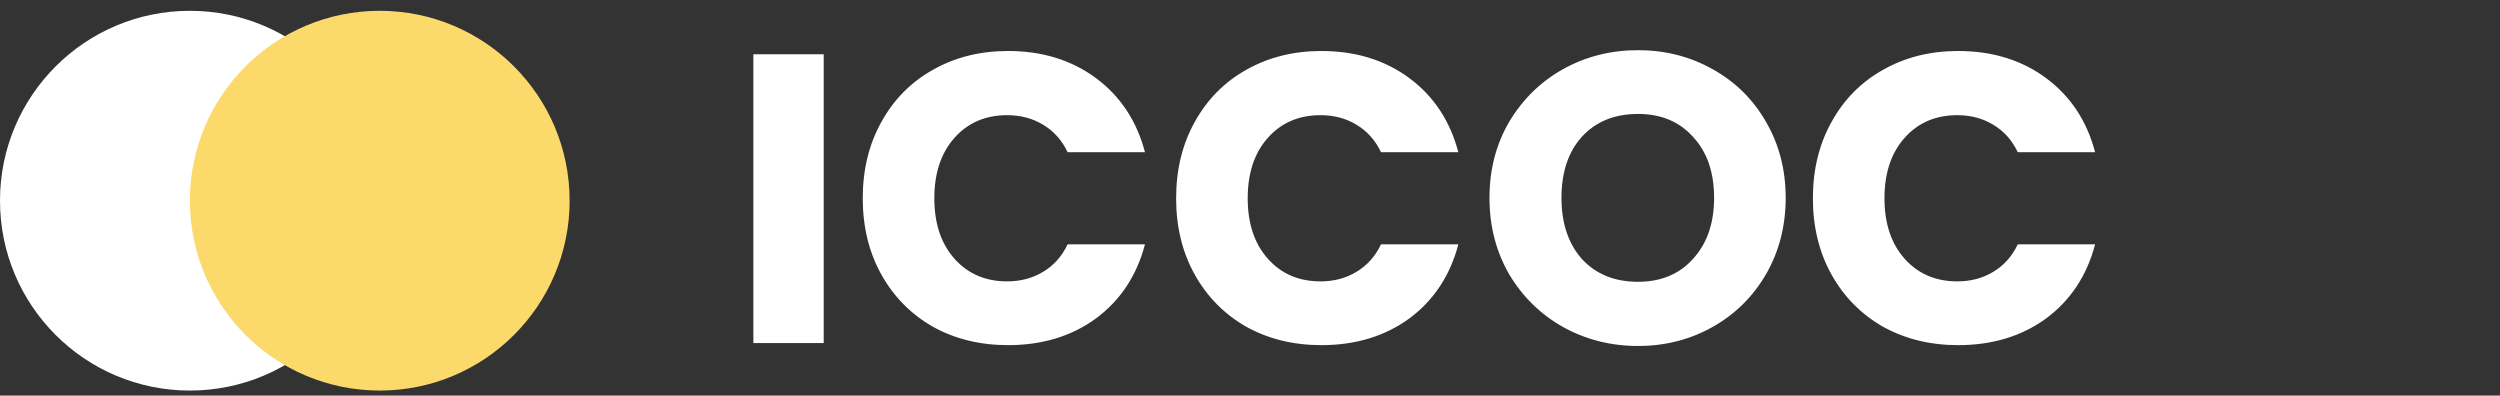 <svg width="158" height="25" viewBox="0 0 158 25" fill="none" xmlns="http://www.w3.org/2000/svg">
<rect x="0" y="0" width="158" height="25" fill="#333333" stroke="none"/>
<circle cx="12" cy="12.683" r="12" fill="white"/>
<circle cx="24" cy="12.683" r="12" fill="#FCD96B"/>
<path d="M52.058 3.431V21.683H47.612V3.431H52.058ZM54.526 12.531C54.526 10.728 54.916 9.125 55.696 7.721C56.476 6.3 57.559 5.199 58.946 4.419C60.35 3.622 61.936 3.223 63.704 3.223C65.871 3.223 67.725 3.795 69.268 4.939C70.811 6.083 71.842 7.643 72.362 9.619H67.474C67.11 8.856 66.59 8.276 65.914 7.877C65.255 7.478 64.501 7.279 63.652 7.279C62.283 7.279 61.173 7.756 60.324 8.709C59.475 9.662 59.05 10.936 59.05 12.531C59.05 14.126 59.475 15.4 60.324 16.353C61.173 17.306 62.283 17.783 63.652 17.783C64.501 17.783 65.255 17.584 65.914 17.185C66.59 16.786 67.11 16.206 67.474 15.443H72.362C71.842 17.419 70.811 18.979 69.268 20.123C67.725 21.25 65.871 21.813 63.704 21.813C61.936 21.813 60.35 21.423 58.946 20.643C57.559 19.846 56.476 18.745 55.696 17.341C54.916 15.937 54.526 14.334 54.526 12.531ZM74.331 12.531C74.331 10.728 74.721 9.125 75.501 7.721C76.281 6.3 77.364 5.199 78.751 4.419C80.155 3.622 81.741 3.223 83.509 3.223C85.675 3.223 87.53 3.795 89.073 4.939C90.615 6.083 91.647 7.643 92.167 9.619H87.279C86.915 8.856 86.395 8.276 85.719 7.877C85.06 7.478 84.306 7.279 83.457 7.279C82.087 7.279 80.978 7.756 80.129 8.709C79.279 9.662 78.855 10.936 78.855 12.531C78.855 14.126 79.279 15.4 80.129 16.353C80.978 17.306 82.087 17.783 83.457 17.783C84.306 17.783 85.06 17.584 85.719 17.185C86.395 16.786 86.915 16.206 87.279 15.443H92.167C91.647 17.419 90.615 18.979 89.073 20.123C87.53 21.25 85.675 21.813 83.509 21.813C81.741 21.813 80.155 21.423 78.751 20.643C77.364 19.846 76.281 18.745 75.501 17.341C74.721 15.937 74.331 14.334 74.331 12.531ZM103.521 21.865C101.805 21.865 100.228 21.466 98.789 20.669C97.368 19.872 96.233 18.762 95.383 17.341C94.551 15.902 94.135 14.29 94.135 12.505C94.135 10.72 94.551 9.116 95.383 7.695C96.233 6.274 97.368 5.164 98.789 4.367C100.228 3.57 101.805 3.171 103.521 3.171C105.237 3.171 106.806 3.57 108.227 4.367C109.666 5.164 110.793 6.274 111.607 7.695C112.439 9.116 112.855 10.72 112.855 12.505C112.855 14.29 112.439 15.902 111.607 17.341C110.775 18.762 109.649 19.872 108.227 20.669C106.806 21.466 105.237 21.865 103.521 21.865ZM103.521 17.809C104.977 17.809 106.139 17.324 107.005 16.353C107.889 15.382 108.331 14.1 108.331 12.505C108.331 10.893 107.889 9.61 107.005 8.657C106.139 7.686 104.977 7.201 103.521 7.201C102.048 7.201 100.869 7.678 99.985 8.631C99.119 9.584 98.685 10.876 98.685 12.505C98.685 14.117 99.119 15.408 99.985 16.379C100.869 17.332 102.048 17.809 103.521 17.809ZM114.575 12.531C114.575 10.728 114.965 9.125 115.745 7.721C116.525 6.3 117.608 5.199 118.995 4.419C120.399 3.622 121.985 3.223 123.753 3.223C125.919 3.223 127.774 3.795 129.317 4.939C130.859 6.083 131.891 7.643 132.411 9.619H127.523C127.159 8.856 126.639 8.276 125.963 7.877C125.304 7.478 124.55 7.279 123.701 7.279C122.331 7.279 121.222 7.756 120.373 8.709C119.523 9.662 119.099 10.936 119.099 12.531C119.099 14.126 119.523 15.4 120.373 16.353C121.222 17.306 122.331 17.783 123.701 17.783C124.55 17.783 125.304 17.584 125.963 17.185C126.639 16.786 127.159 16.206 127.523 15.443H132.411C131.891 17.419 130.859 18.979 129.317 20.123C127.774 21.25 125.919 21.813 123.753 21.813C121.985 21.813 120.399 21.423 118.995 20.643C117.608 19.846 116.525 18.745 115.745 17.341C114.965 15.937 114.575 14.334 114.575 12.531Z" fill="white"/>
</svg>
